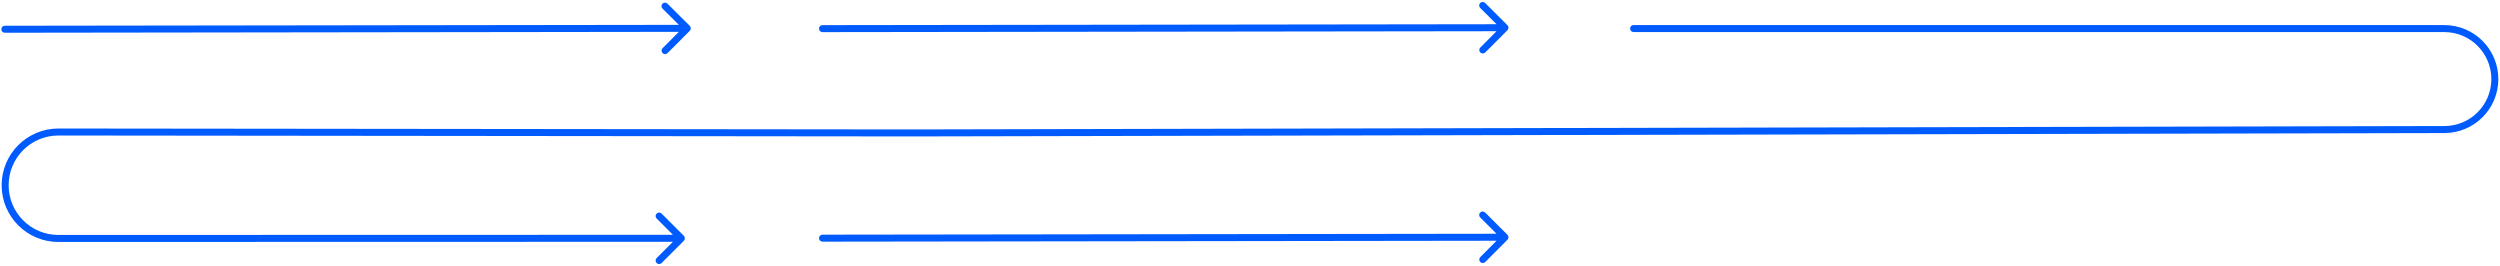 <svg width="1072" height="114" viewBox="0 0 1072 114" fill="none" xmlns="http://www.w3.org/2000/svg">
<path d="M2.057 11.044C1.229 11.046 0.559 11.718 0.561 12.546C0.562 13.375 1.236 14.046 2.064 14.044L2.057 11.044ZM295.771 13.212C296.355 12.625 296.353 11.675 295.766 11.091L286.199 1.557C285.612 0.972 284.662 0.974 284.078 1.56C283.493 2.147 283.495 3.096 284.082 3.682L292.587 12.155L284.12 20.652C283.536 21.239 283.538 22.188 284.125 22.773C284.712 23.358 285.662 23.357 286.246 22.77L295.771 13.212ZM2.064 14.044L294.711 13.652L294.705 10.653L2.057 11.044L2.064 14.044Z" fill="#005BFF"/>
<path d="M352.687 10.776C351.859 10.777 351.189 11.45 351.191 12.278C351.194 13.107 351.867 13.777 352.696 13.776L352.687 10.776ZM646.402 12.939C646.986 12.352 646.984 11.403 646.396 10.818L636.824 1.285C636.237 0.7 635.287 0.701 634.703 1.288C634.119 1.874 634.121 2.824 634.709 3.409L643.217 11.883L634.755 20.379C634.171 20.966 634.174 21.916 634.761 22.501C635.348 23.086 636.298 23.084 636.882 22.498L646.402 12.939ZM352.696 13.776L645.343 13.38L645.334 10.38L352.687 10.776L352.696 13.776Z" fill="#005BFF"/>
<path fill-rule="evenodd" clip-rule="evenodd" d="M700.478 10.738C699.65 10.738 698.979 11.409 698.979 12.238C698.979 13.066 699.651 13.738 700.479 13.738L1048.14 13.76C1059.33 13.76 1068.37 22.874 1068.29 34.059C1068.21 45.104 1059.25 54.019 1048.2 54.043L392.118 55.5L392.025 55.501L25.061 55.106C11.55 55.091 0.612 66.093 0.706 79.604C0.798 92.968 11.657 103.75 25.022 103.747L288.55 103.682L281.564 110.669C280.978 111.254 280.978 112.204 281.564 112.79C282.149 113.375 283.099 113.375 283.685 112.789L293.232 103.241C293.818 102.655 293.818 101.705 293.233 101.12L283.688 91.576C283.102 90.99 282.153 90.991 281.567 91.577C280.981 92.163 280.981 93.112 281.566 93.698L288.551 100.682L25.022 100.747C13.306 100.749 3.787 91.298 3.706 79.582C3.624 67.737 13.212 58.093 25.057 58.106L391.998 58.5C392.01 58.501 392.022 58.501 392.033 58.501L392.119 58.5L392.943 58.501C392.975 58.501 393.007 58.5 393.039 58.498L1048.21 57.043C1060.9 57.015 1071.19 46.773 1071.29 34.083C1071.38 21.232 1060.99 10.761 1048.14 10.76L700.478 10.738Z" fill="#005BFF"/>
<path d="M352.687 100.624C351.859 100.625 351.189 101.297 351.191 102.126C351.194 102.954 351.867 103.625 352.696 103.624L352.687 100.624ZM646.402 102.786C646.986 102.2 646.984 101.25 646.396 100.665L636.824 91.132C636.237 90.547 635.287 90.548 634.703 91.135C634.119 91.722 634.121 92.671 634.709 93.256L643.217 101.73L634.755 110.227C634.171 110.813 634.174 111.763 634.761 112.348C635.348 112.933 636.298 112.932 636.882 112.345L646.402 102.786ZM352.696 103.624L645.343 103.227L645.334 100.227L352.687 100.624L352.696 103.624Z" fill="#005BFF"/>
</svg>
